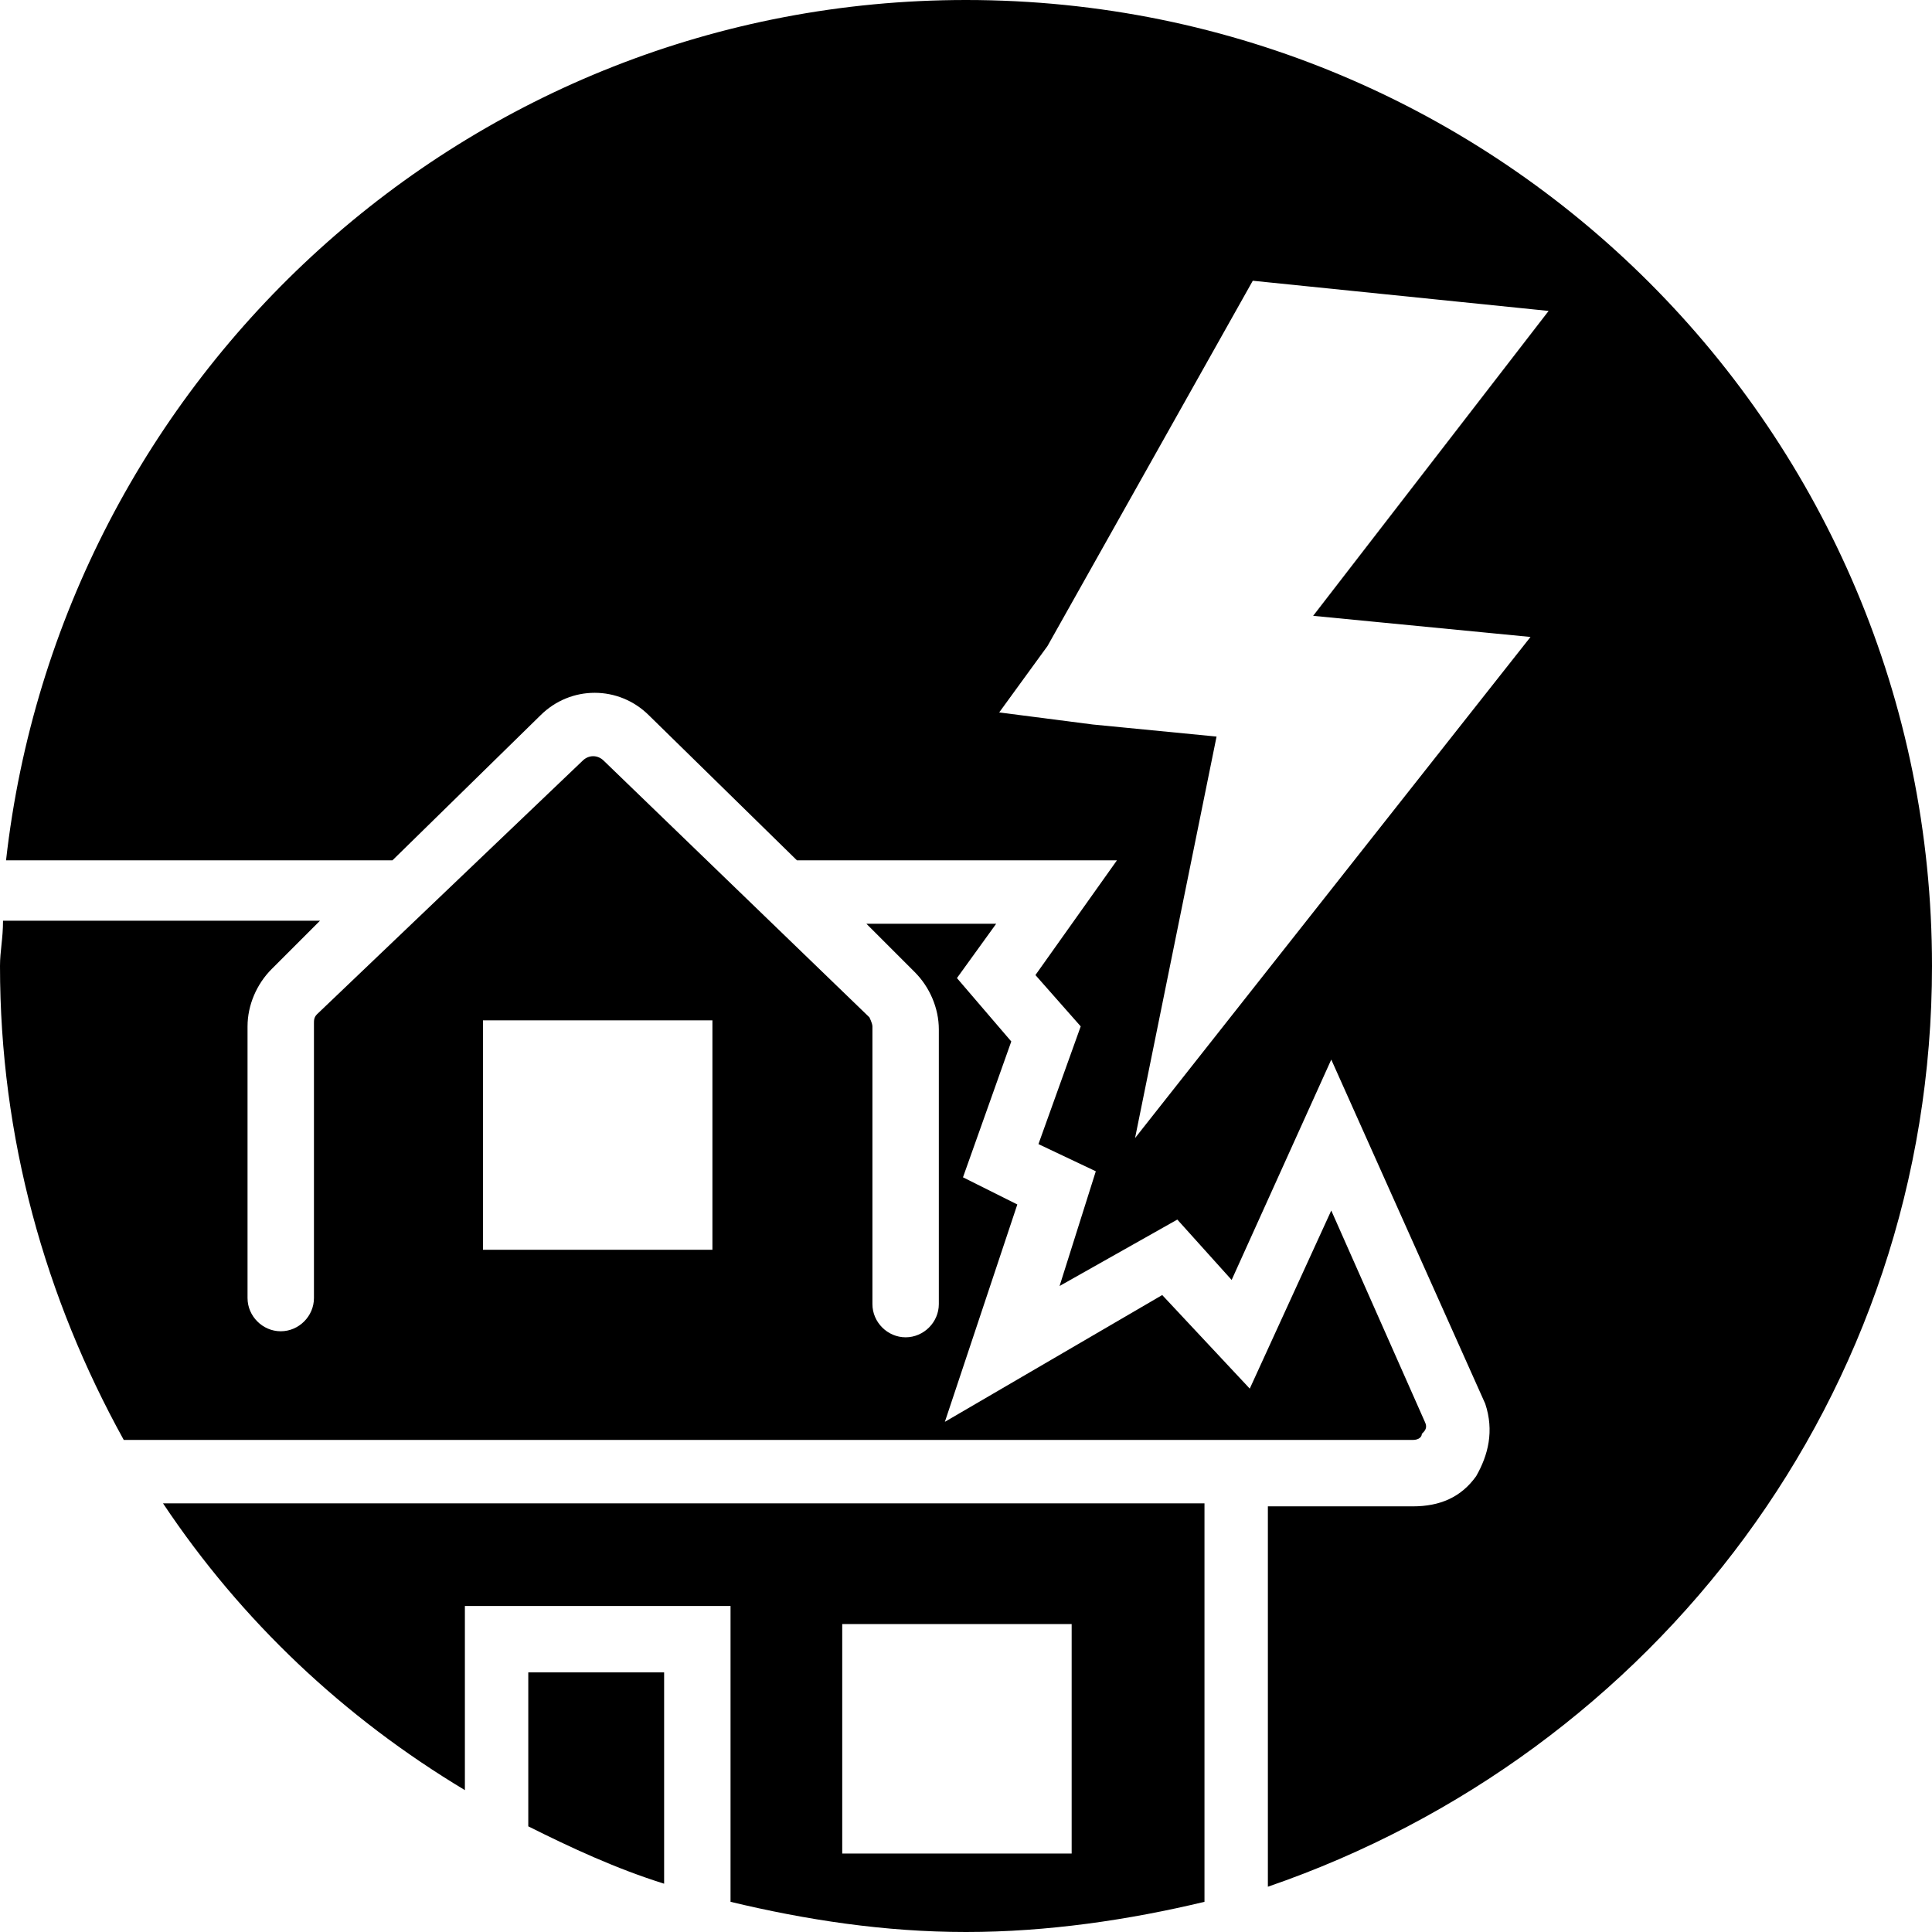 <svg width="64" height="64" viewBox="0 0 64 64" xmlns="http://www.w3.org/2000/svg"><title>02006lightningC</title><path d="M47.2 47.1l-3.1-7-2.7 5.9-2.9-3.1-7.2 4.2 2.4-7.2-1.8-.9 1.6-4.5-1.8-2.1 1.3-1.8h-4.3l1.6 1.6c.5.5.8 1.2.8 1.9v9.1c0 .6-.5 1.1-1.1 1.1-.6 0-1.1-.5-1.1-1.1v-9.2c0-.1-.1-.3-.1-.3l-8.8-8.5c-.2-.2-.5-.2-.7 0l-8.8 8.4c-.1.1-.1.2-.1.3v9.1c0 .6-.5 1.1-1.1 1.1-.6 0-1.1-.5-1.1-1.1v-9c0-.7.3-1.4.8-1.9l1.6-1.6h-10.5c0 .6-.1 1-.1 1.5 0 5.7 1.5 11 4.1 15.7h42.7c.2 0 .3-.1.3-.2.1-.1.2-.2.1-.4zm-23.6-5.7h-7.6v-7.6h7.6v7.6zm-18.2 8.4c2.6 3.9 6 7.1 10 9.5v-6.1h8.8v9.8c2.5.6 5.1 1 7.8 1s5.4-.4 7.9-1v-13.2h-34.5zm30.1 11.6h-7.6v-7.6h7.6v7.6zm28.5-29.4c0-17.7-14.3-32-32-32-16.5 0-30 12.5-31.8 28.5h12.8l4.9-4.8c1-1 2.6-1 3.6 0l4.9 4.8h10.6l-2.7 3.8 1.5 1.7-1.4 3.9 1.9.9-1.2 3.8 3.9-2.2 1.8 2 3.3-7.3 5.1 11.4c.3.9.1 1.7-.3 2.4-.5.7-1.2 1-2.1 1h-4.8v12.6c12.8-4.4 22-16.3 22-30.5zm-13.3-10.9l-13.1 16.6 2.7-13.3-4.1-.4-3.1-.4 1.6-2.2 6.8-12.1 9.8 1-7.8 10.1 7.2.7zm-33.2 34.3h4.5v7c-1.6-.5-3.1-1.2-4.5-1.9v-5.1z"/></svg>